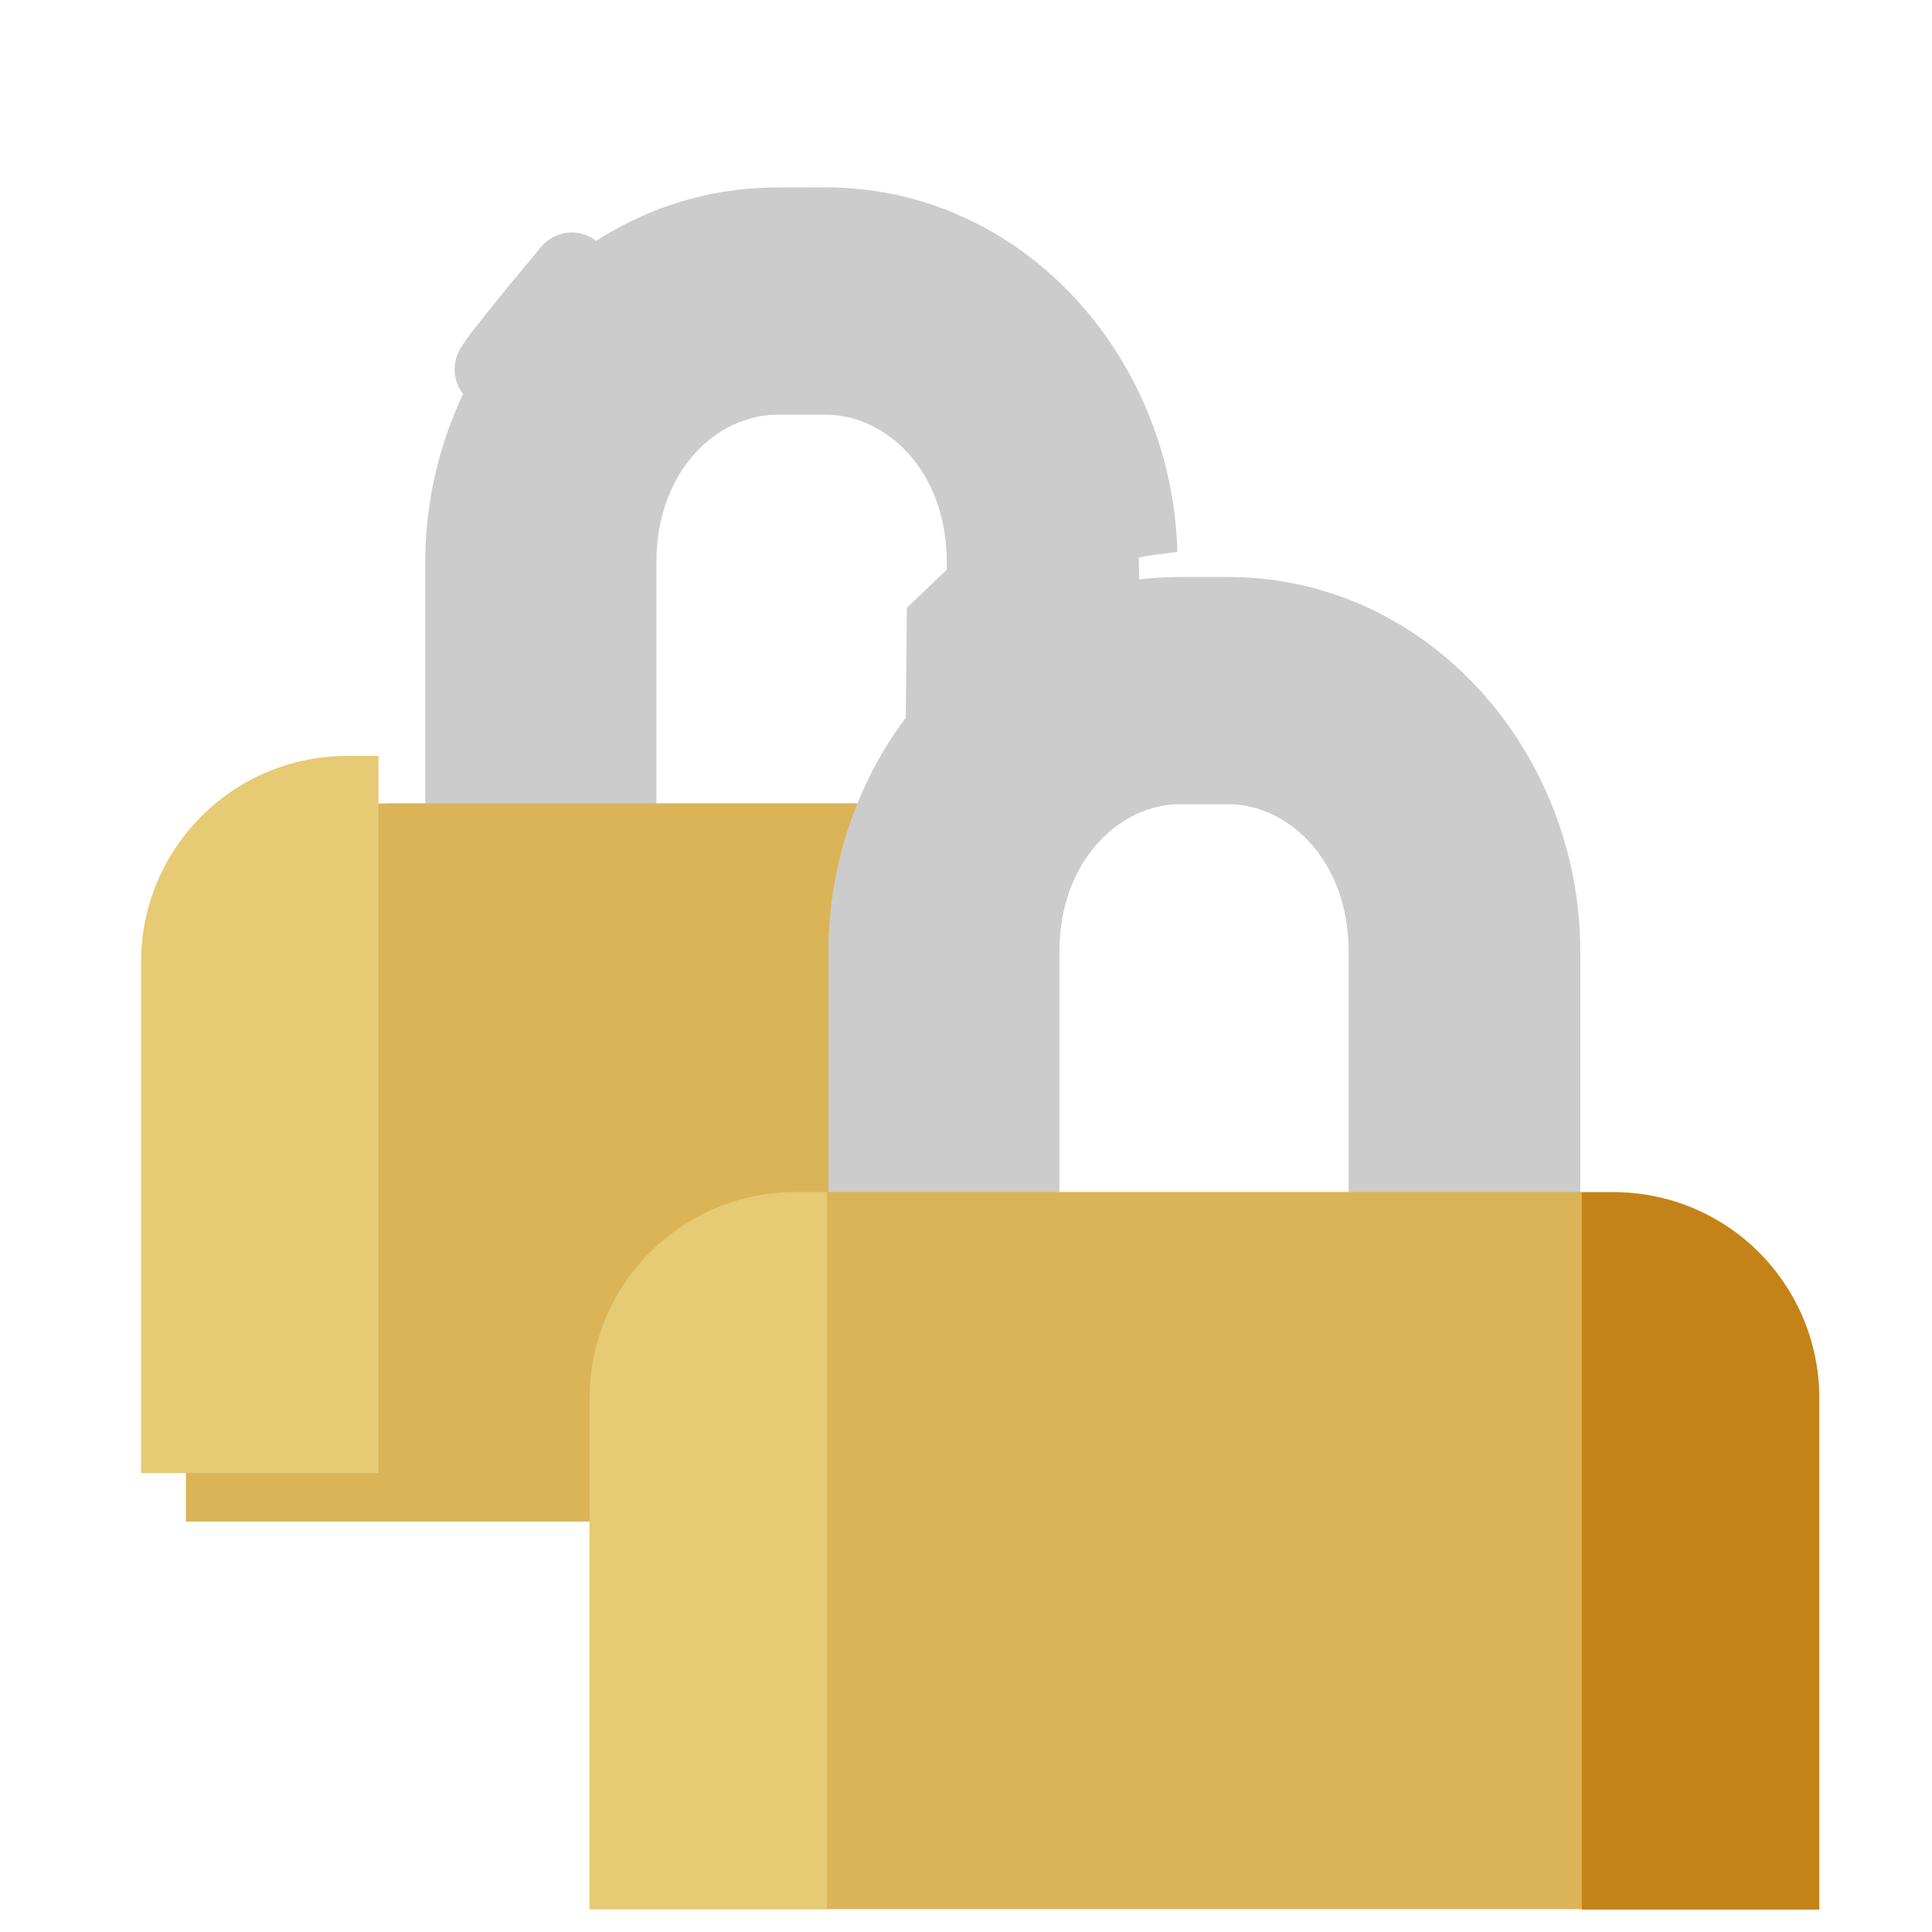 <?xml version="1.0" encoding="UTF-8"?>
<!-- Created with Inkscape (http://www.inkscape.org/) -->
<svg width="4.233mm" height="4.233mm" version="1.1" viewBox="0 0 4.233 4.233" xml:space="preserve" xmlns="http://www.w3.org/2000/svg"><g transform="translate(-127.52 -268.66)"><g transform="matrix(.265 0 0 .265 108.89 192.44)"><g id="" transform="matrix(.738 0 0 .776 -155.31 51.771)" enable-background="new"><g transform="matrix(7.075 0 0 6.728 2275.6 1002.1)"><g transform="matrix(.724 0 0 .724 -307.34 -143.14)"><g transform="matrix(1 0 0 1 -4.127 -4.178)"><g transform="matrix(.915 0 0 .915 -.781 11.982)"><g transform="matrix(1.093 0 0 1.093 8.813 -8.497)"><path d="m36.822 54.493v4.233h4.233v-4.233z" fill="none" style="paint-order:fill markers stroke"/><g transform="matrix(.847 0 0 .847 -24.851 -10.132)"><g transform="translate(-12.798 13.206)"><g fill="#ccc" shape-rendering="auto"><path transform="matrix(.265 0 0 .265 12.798 -13.206)" d="m282.12 289.33c-1.813 0-3.184 1.588-3.184 3.406v2.443c0 1.819 1.371 3.404 3.184 3.404h0.188v-1.596c0-0.039 0.011-0.076 0.012-0.115h-0.199c-0.744 0-1.428-0.687-1.428-1.693v-2.443c0-1.006 0.684-1.69 1.428-1.689h0.465c0.744 0 1.428 0.683 1.428 1.689v0.719c0.503-0.396 1.095-0.674 1.752-0.795-0.038-1.786-1.393-3.33-3.18-3.33zm3.652 4.883c-1.144 0.346-1.951 1.476-1.951 2.775v1.33c0.271-0.122 0.513-0.292 0.738-0.484v-0.846c0-0.93 0.507-1.708 1.213-2.031z" color="#000000" color-rendering="auto" dominant-baseline="auto" enable-background="accumulate" image-rendering="auto" solid-color="#000000" stop-color="#000000" style="font-feature-settings:normal;font-variant-alternates:normal;font-variant-caps:normal;font-variant-east-asian:normal;font-variant-ligatures:normal;font-variant-numeric:normal;font-variant-position:normal;font-variation-settings:normal;inline-size:0;isolation:auto;mix-blend-mode:normal;paint-order:fill markers stroke;shape-margin:0;shape-padding:0;text-decoration-color:#000000;text-decoration-line:none;text-decoration-style:solid;text-indent:0;text-orientation:mixed;text-transform:none;white-space:normal"/><path transform="matrix(.265 0 0 .265 12.798 -13.206)" d="m282.12 289.08c-1.958 0-3.434 1.709-3.434 3.652v2.443c0 1.808 1.283 3.396 3.037 3.611 0.183-0.075 0.376-0.139 0.584-0.182v-0.27h-0.188c-1.668 0-2.939-1.466-2.939-3.16v-2.443c0-1.694 1.271-3.15 2.939-3.15h0.465c1.661 0 2.925 1.445 2.936 3.129 0.16-0.04 0.327-0.058 0.494-0.078-0.051-1.901-1.506-3.553-3.43-3.553zm0 1.719c-0.896 0-1.676 0.815-1.676 1.934v2.443c0 1.119 0.779 1.941 1.676 1.941h0.188v-0.129c0-0.124 0.025-0.243 0.035-0.365h-0.223c-0.592 0-1.182-0.553-1.182-1.447v-2.443c0-0.894 0.589-1.439 1.182-1.439h0.465c0.593 0 1.182 0.545 1.182 1.439v0.943c0.156-0.144 0.318-0.28 0.494-0.398v-0.545c0-1.119-0.78-1.934-1.676-1.934zm3.904 3.346c-0.175 0.033-0.342 0.087-0.502 0.154v0.805c0.156-0.103 0.323-0.183 0.502-0.234zm-1.787 1.303c-0.169 0.291-0.294 0.613-0.359 0.957 0.188-0.265 0.316-0.59 0.359-0.957zm0.322 2.051c-0.218 0.216-0.464 0.4-0.738 0.537v0.541c0.263-0.108 0.513-0.243 0.738-0.412z" color="#000000" color-rendering="auto" dominant-baseline="auto" enable-background="accumulate" image-rendering="auto" solid-color="#000000" stop-color="#000000" style="font-feature-settings:normal;font-variant-alternates:normal;font-variant-caps:normal;font-variant-east-asian:normal;font-variant-ligatures:normal;font-variant-numeric:normal;font-variant-position:normal;font-variation-settings:normal;inline-size:0;isolation:auto;mix-blend-mode:normal;paint-order:fill markers stroke;shape-margin:0;shape-padding:0;text-decoration-color:#000000;text-decoration-line:none;text-decoration-style:solid;text-indent:0;text-orientation:mixed;text-transform:none;white-space:normal"/></g><path d="m86.828 63.87c0.003-0.016 0.2-0.251 0.2-0.251" fill="none" stroke="#ccc" stroke-linecap="round" stroke-width=".205"/></g><g><path transform="scale(.265)" d="m284.49 295.08c-0.417 0.515-0.672 1.182-0.672 1.904v2.356c-2e-3 0.418-0.342 0.754-0.76 0.752h-0.318c-0.71 0-1.254 0.546-1.254 1.256v0.732h6.865v-2.029c-0.069 0.021-0.139 0.041-0.215 0.041h-2.826c-0.415-2e-3 -0.752-0.337-0.754-0.752v-2.356c0-0.829 0.407-1.531 0.994-1.904z" fill="#dbb458" style="paint-order:stroke markers fill"/><path transform="scale(.265)" d="m278.37 295.08c-1.115 0-2.016 0.898-2.016 2.014v4.986h4.506v-0.732c0-1.282 0.864-1.596 2.332-1.898v-2.466c0-0.673 0.165-1.317 0.436-1.904z" fill="#dbb458" style="paint-order:stroke markers fill"/><path d="m73.651 78.074c-0.295 0-0.533 0.238-0.533 0.533v1.319h0.613v-1.852z" fill="#e6ca74" style="paint-order:stroke markers fill"/></g><g transform="translate(-11.64 14.333)"><path d="m87.441 63.346c-0.48 0-0.842 0.42-0.842 0.901v0.647c0 0.481 0.362 0.901 0.842 0.901h0.123c0.48 0 0.843-0.42 0.843-0.901v-0.647c0-0.481-0.364-0.901-0.843-0.901zm0 0.454h0.123c0.197 0 0.378 0.18 0.378 0.447v0.647c0 0.266-0.181 0.448-0.378 0.448h-0.123c-0.197 0-0.378-0.182-0.378-0.448v-0.647c0-0.266 0.181-0.447 0.378-0.447z" color="#000000" color-rendering="auto" dominant-baseline="auto" enable-background="accumulate" fill="#494949" image-rendering="auto" shape-rendering="auto" solid-color="#000000" stop-color="#000000" stroke="#ccc" stroke-linecap="round" stroke-linejoin="round" stroke-width=".131" style="font-feature-settings:normal;font-variant-alternates:normal;font-variant-caps:normal;font-variant-east-asian:normal;font-variant-ligatures:normal;font-variant-numeric:normal;font-variant-position:normal;font-variation-settings:normal;inline-size:0;isolation:auto;mix-blend-mode:normal;paint-order:fill markers stroke;shape-margin:0;shape-padding:0;text-decoration-color:#000000;text-decoration-line:none;text-decoration-style:solid;text-indent:0;text-orientation:mixed;text-transform:none;white-space:normal"/><g fill="#ccc" shape-rendering="auto"><path d="m87.441 63.346c-0.48 0-0.842 0.42-0.842 0.901v0.647c0 0.481 0.362 0.901 0.842 0.901h0.123c0.48 0 0.843-0.42 0.843-0.901v-0.647c0-0.481-0.364-0.901-0.843-0.901zm0 0.454h0.123c0.197 0 0.378 0.18 0.378 0.447v0.647c0 0.266-0.181 0.448-0.378 0.448h-0.123c-0.197 0-0.378-0.182-0.378-0.448v-0.647c0-0.266 0.181-0.447 0.378-0.447z" color="#000000" color-rendering="auto" dominant-baseline="auto" enable-background="accumulate" image-rendering="auto" solid-color="#000000" stop-color="#000000" style="font-feature-settings:normal;font-variant-alternates:normal;font-variant-caps:normal;font-variant-east-asian:normal;font-variant-ligatures:normal;font-variant-numeric:normal;font-variant-position:normal;font-variation-settings:normal;inline-size:0;isolation:auto;mix-blend-mode:normal;paint-order:fill markers stroke;shape-margin:0;shape-padding:0;text-decoration-color:#000000;text-decoration-line:none;text-decoration-style:solid;text-indent:0;text-orientation:mixed;text-transform:none;white-space:normal"/><path d="m87.441 63.279c-0.518 0-0.908 0.453-0.908 0.967v0.646c0 0.514 0.39 0.967 0.908 0.967h0.123c0.518 0 0.91-0.453 0.91-0.967v-0.646c0-0.514-0.392-0.967-0.91-0.967zm0 0.133h0.123c0.441 0 0.777 0.386 0.777 0.834v0.646c0 0.448-0.336 0.836-0.777 0.836h-0.123c-0.441 0-0.777-0.388-0.777-0.836v-0.646c0-0.448 0.336-0.834 0.777-0.834zm0 0.322c-0.237 0-0.443 0.216-0.443 0.512v0.646c0 0.296 0.206 0.514 0.443 0.514h0.123c0.237 0 0.443-0.218 0.443-0.514v-0.646c0-0.296-0.206-0.512-0.443-0.512zm0 0.131h0.123c0.157 0 0.312 0.144 0.312 0.381v0.646c0 0.237-0.156 0.383-0.312 0.383h-0.123c-0.157 0-0.312-0.146-0.312-0.383v-0.646c0-0.237 0.156-0.381 0.312-0.381z" color="#000000" color-rendering="auto" dominant-baseline="auto" enable-background="accumulate" image-rendering="auto" solid-color="#000000" stop-color="#000000" style="font-feature-settings:normal;font-variant-alternates:normal;font-variant-caps:normal;font-variant-east-asian:normal;font-variant-ligatures:normal;font-variant-numeric:normal;font-variant-position:normal;font-variation-settings:normal;inline-size:0;isolation:auto;mix-blend-mode:normal;paint-order:fill markers stroke;shape-margin:0;shape-padding:0;text-decoration-color:#000000;text-decoration-line:none;text-decoration-style:solid;text-indent:0;text-orientation:mixed;text-transform:none;white-space:normal"/></g><path d="m86.828 63.87c0.003-0.016 0.2-0.251 0.2-0.251" fill="none" stroke="#ccc" stroke-linecap="round" stroke-width=".205"/></g><g><path d="m74.809 79.2c-0.295 0-0.533 0.238-0.533 0.533v1.319h3.175v-1.319c0-0.295-0.237-0.533-0.532-0.533z" fill="#dbb458" style="paint-order:stroke markers fill"/><path d="m76.838 79.201v1.852h0.613v-1.319c0-0.295-0.237-0.533-0.532-0.533z" fill="#c48319" style="paint-order:stroke markers fill"/><path d="m74.809 79.2c-0.295 0-0.533 0.238-0.533 0.533v1.319h0.613v-1.852z" fill="#e6ca74" style="paint-order:stroke markers fill"/></g></g></g><path d="m51.172 52.353-4e-3 0.372 0.562-0.336-7e-3 -0.277-0.284-0.013z" fill="#ccc"/></g></g></g></g></g></g></g></svg>
